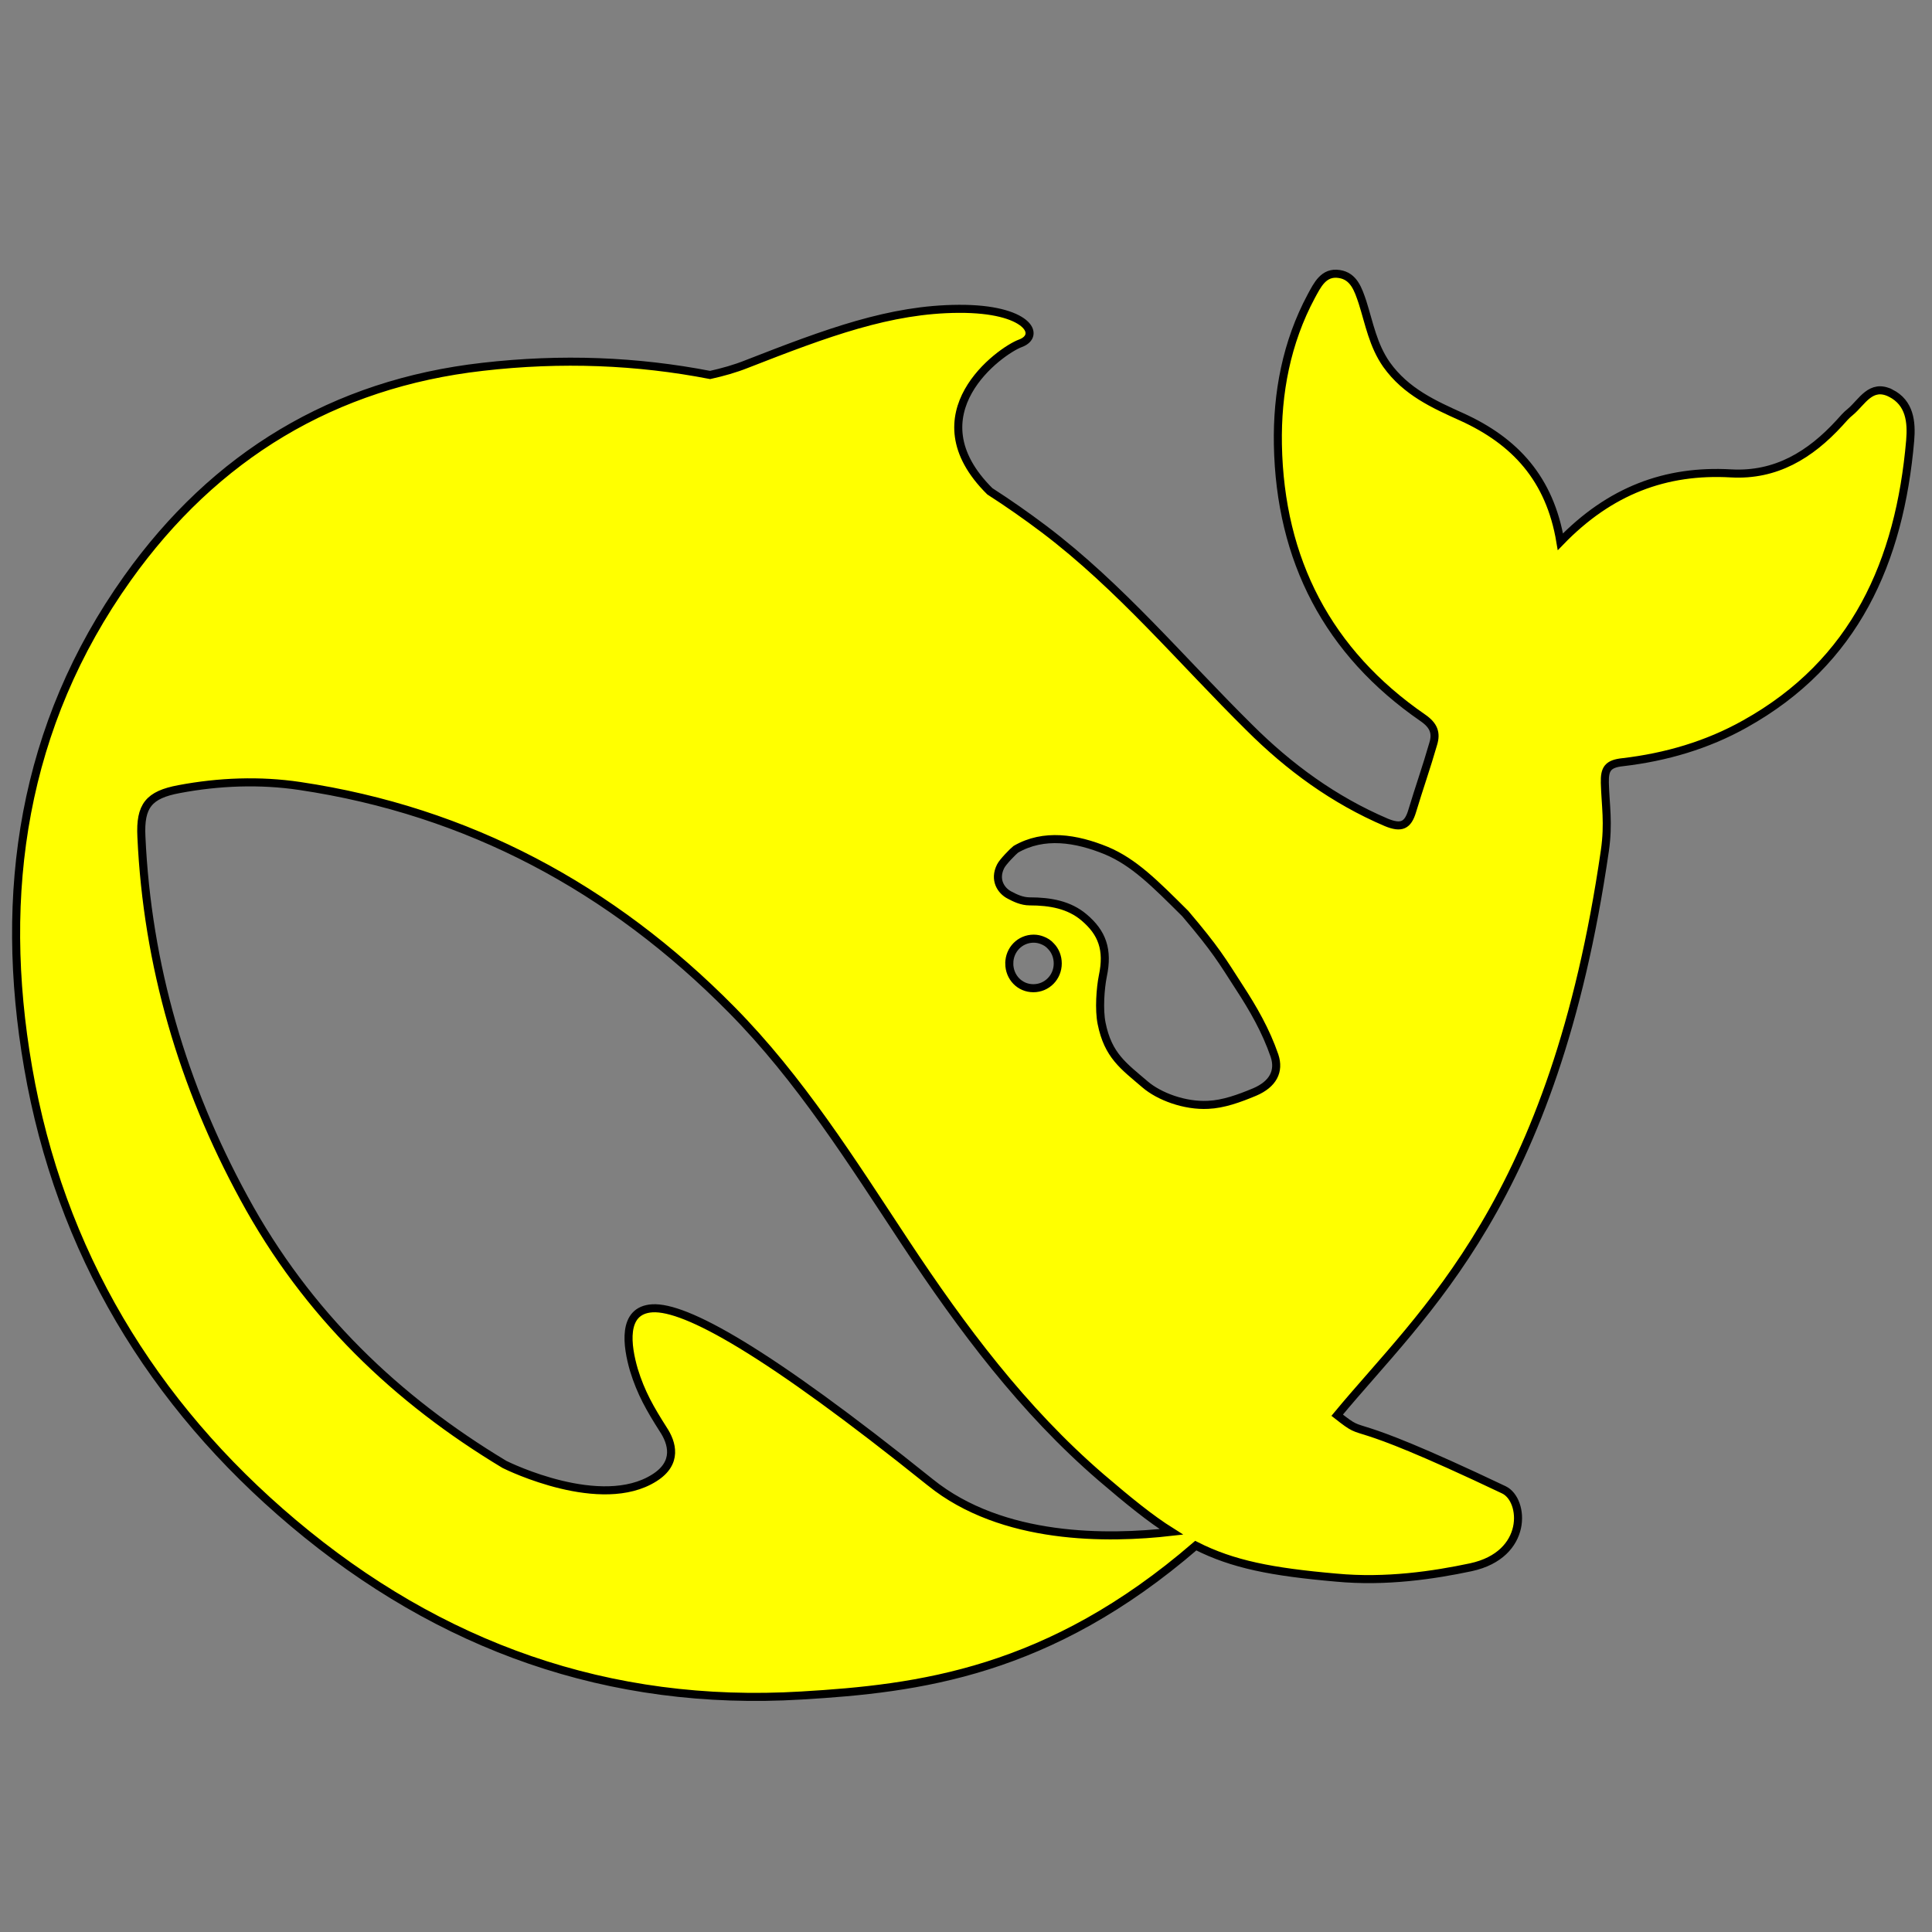<svg width="240" height="240" xmlns="http://www.w3.org/2000/svg" fill="none">
 <rect width="100%" height="100%" fill="#808080" stroke="none"/>
 <g>
  <title>Layer 1</title>
  <path fill-rule="nonzero" fill="#ffff00" d="m234.874,48.838c-2.494,-1.246 -3.568,1.129 -5.025,2.336c-0.499,0.39 -0.92,0.896 -1.343,1.362c-3.641,3.974 -7.899,6.582 -13.461,6.271c-8.129,-0.466 -15.073,2.142 -21.208,8.491c-1.305,-7.828 -5.638,-12.501 -12.235,-15.5c-3.452,-1.557 -6.941,-3.117 -9.359,-6.504c-1.688,-2.415 -2.146,-5.101 -2.99,-7.752c-0.537,-1.595 -1.074,-3.23 -2.877,-3.504c-1.956,-0.311 -2.724,1.362 -3.491,2.765c-3.067,5.726 -4.258,12.035 -4.141,18.422c0.268,14.372 6.213,25.822 18.025,33.961c1.343,0.934 1.688,1.868 1.265,3.233c-0.804,2.803 -1.764,5.529 -2.608,8.334c-0.537,1.792 -1.341,2.18 -3.221,1.403c-6.482,-2.765 -12.08,-6.855 -17.029,-11.802c-8.398,-8.294 -15.993,-17.448 -25.466,-24.612c-2.225,-1.676 -4.45,-3.233 -6.751,-4.713c-9.663,-9.58 1.267,-17.448 3.799,-18.382c2.645,-0.975 0.92,-4.324 -7.633,-4.283c-8.553,0.038 -16.376,2.959 -26.347,6.853c-1.457,0.585 -2.993,1.013 -4.564,1.364c-9.052,-1.754 -18.449,-2.144 -28.266,-1.013c-18.486,2.101 -33.253,11.02 -44.106,26.25c-13.041,18.303 -16.109,39.1 -12.349,60.794c3.948,22.862 15.38,41.788 32.944,56.588c18.218,15.346 39.198,22.863 63.128,21.422c14.536,-0.858 30.721,-2.843 48.977,-18.617c4.602,2.336 9.435,3.27 17.45,3.972c6.176,0.585 12.121,-0.312 16.723,-1.286c7.21,-1.557 6.71,-8.372 4.103,-9.618c-21.133,-10.05 -16.492,-5.959 -20.709,-9.271c10.737,-12.969 26.922,-26.445 33.25,-70.102c0.499,-3.466 0.076,-5.648 0,-8.453c-0.038,-1.714 0.345,-2.375 2.263,-2.569c5.294,-0.623 10.433,-2.104 15.149,-4.752c13.692,-7.633 19.216,-20.174 20.519,-35.207c0.193,-2.299 -0.038,-4.674 -2.415,-5.881l-0,0zm-119.317,135.298c-20.479,-16.435 -30.412,-21.847 -34.518,-21.614c-3.834,0.235 -3.145,4.714 -2.301,7.633c0.882,2.883 2.035,4.871 3.644,7.4c1.112,1.676 1.88,4.169 -1.112,6.038c-6.596,4.167 -18.063,-1.403 -18.601,-1.676c-13.347,-8.023 -24.508,-18.615 -32.369,-33.103c-7.595,-13.944 -12.004,-28.898 -12.734,-44.867c-0.193,-3.856 0.92,-5.218 4.678,-5.919c4.949,-0.934 10.05,-1.129 14.997,-0.39c20.901,3.116 38.699,12.658 53.617,27.769c8.515,8.607 14.957,18.888 21.594,28.938c7.055,10.671 14.65,20.835 24.315,29.169c3.414,2.921 6.135,5.142 8.743,6.777c-7.861,0.896 -20.978,1.091 -29.953,-6.154l0,0zm9.82,-64.454c0,-1.714 1.343,-3.078 3.03,-3.078c0.383,0 0.727,0.078 1.034,0.195c0.423,0.157 0.806,0.39 1.112,0.742c0.537,0.544 0.844,1.324 0.844,2.142c0,1.714 -1.343,3.076 -3.031,3.076c-1.688,0 -2.99,-1.362 -2.99,-3.076zm30.49,15.967c-1.956,0.818 -3.913,1.519 -5.793,1.597c-2.914,0.154 -6.097,-1.051 -7.823,-2.531c-2.684,-2.299 -4.602,-3.583 -5.408,-7.595c-0.345,-1.714 -0.152,-4.362 0.155,-5.881c0.689,-3.271 -0.078,-5.375 -2.342,-7.283c-1.84,-1.557 -4.179,-1.985 -6.748,-1.985c-0.961,0 -1.842,-0.43 -2.494,-0.779c-1.074,-0.545 -1.957,-1.909 -1.112,-3.583c0.268,-0.547 1.573,-1.871 1.88,-2.104c3.49,-2.025 7.516,-1.365 11.236,0.154c3.452,1.443 6.059,4.091 9.82,7.83c3.834,4.517 4.524,5.762 6.71,9.152c1.726,2.648 3.299,5.375 4.372,8.491c0.653,1.947 -0.19,3.545 -2.454,4.517l-0,-0z" id="path" stroke="null"/>
 </g>

</svg>